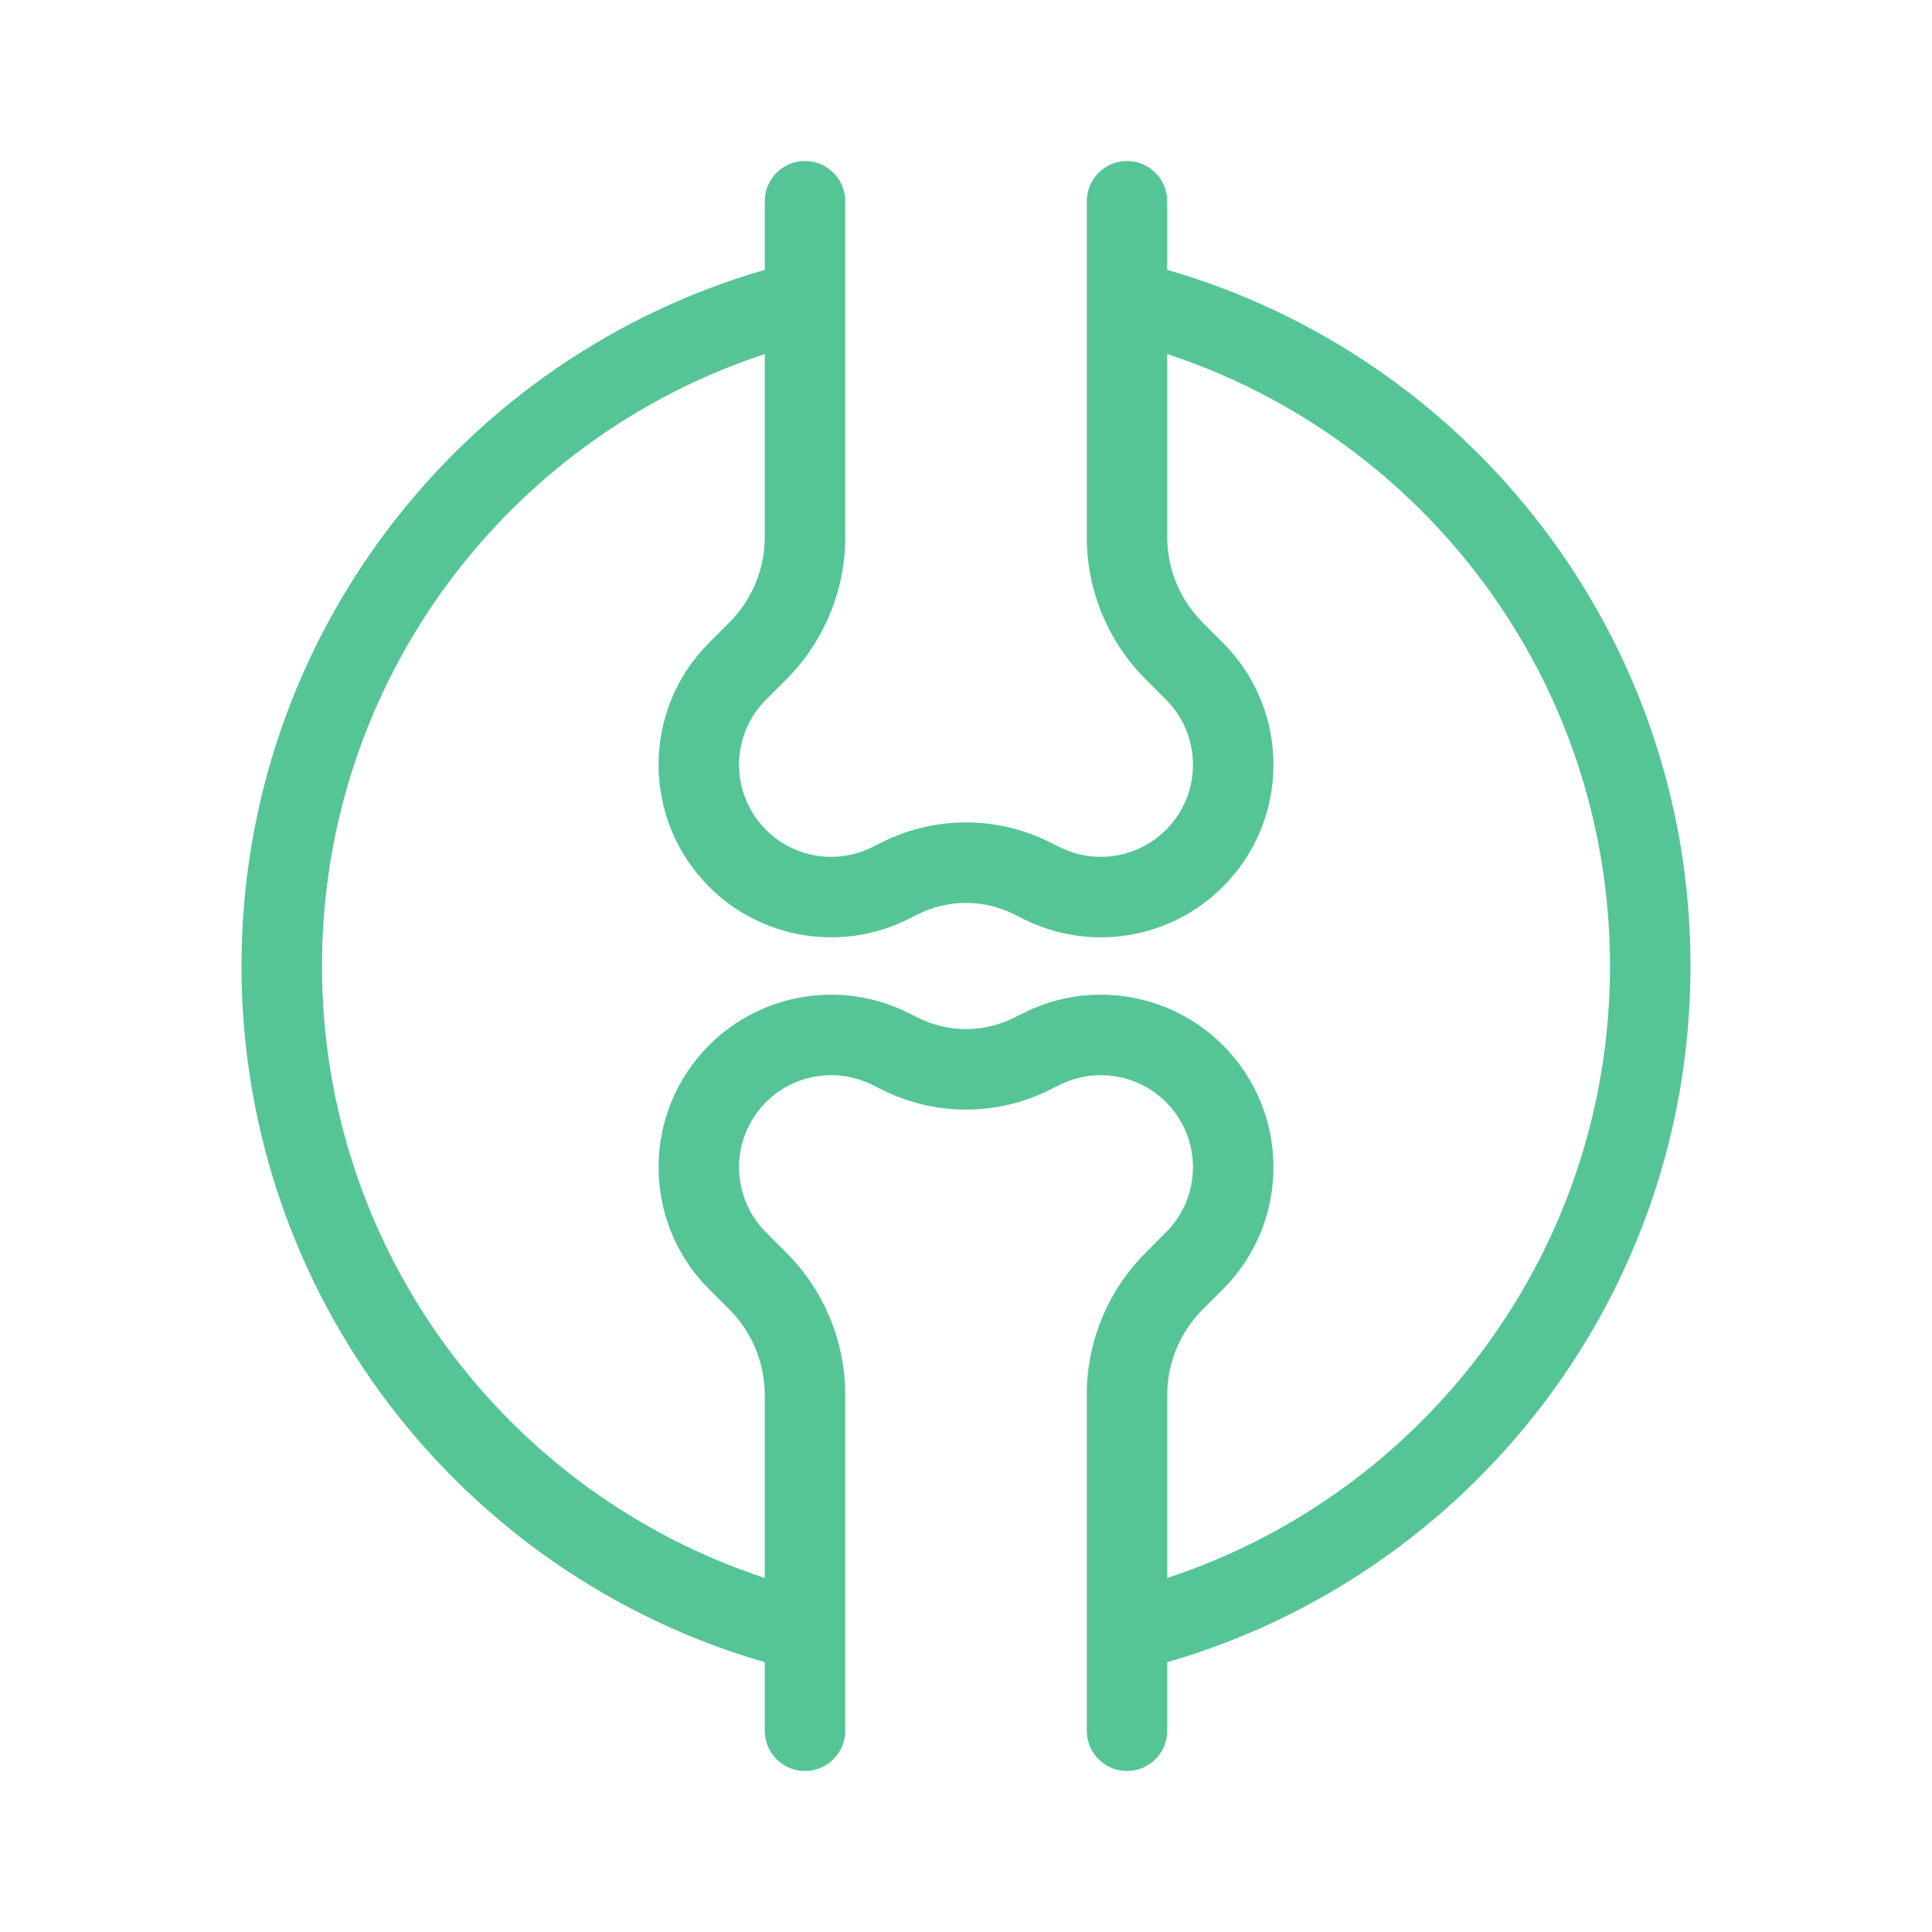 <svg width="80" height="80" viewBox="0 0 48 48" fill="none" xmlns="http://www.w3.org/2000/svg">
<path fill-rule="evenodd" clip-rule="evenodd" d="M20 4C20.552 4 21 4.448 21 5V13.343C21 14.669 20.473 15.941 19.535 16.879L19.032 17.383C18.138 18.276 18.138 19.724 19.032 20.617C19.728 21.314 20.791 21.486 21.672 21.046L21.915 20.925C23.227 20.268 24.773 20.268 26.085 20.925L26.328 21.046C27.209 21.486 28.272 21.314 28.968 20.617C29.862 19.724 29.862 18.276 28.968 17.383L28.465 16.879C27.527 15.941 27 14.669 27 13.343V5C27 4.448 27.448 4 28 4C28.552 4 29 4.448 29 5V6.704C36.509 8.87 42 15.794 42 24C42 32.206 36.509 39.13 29 41.297V43C29 43.552 28.552 44 28 44C27.448 44 27 43.552 27 43V34.657C27 33.331 27.527 32.059 28.465 31.121L28.968 30.617C29.862 29.724 29.862 28.276 28.968 27.383C28.272 26.686 27.209 26.514 26.328 26.954L26.085 27.075C24.773 27.732 23.227 27.732 21.915 27.075L21.672 26.954C20.791 26.514 19.728 26.686 19.032 27.383C18.138 28.276 18.138 29.724 19.032 30.617L19.535 31.121C20.473 32.059 21 33.331 21 34.657V43C21 43.552 20.552 44 20 44C19.448 44 19 43.552 19 43V41.297C11.491 39.13 6 32.206 6 24C6 15.794 11.491 8.87 19 6.704V5C19 4.448 19.448 4 20 4ZM19 8.797C12.612 10.896 8 16.91 8 24C8 31.09 12.612 37.104 19 39.203V34.657C19 33.861 18.684 33.098 18.121 32.535L17.617 32.032C15.943 30.357 15.943 27.643 17.617 25.968C18.922 24.663 20.916 24.34 22.567 25.165L22.809 25.286C23.559 25.661 24.441 25.661 25.191 25.286L25.433 25.165C27.084 24.34 29.078 24.663 30.383 25.968C32.057 27.643 32.057 30.357 30.383 32.032L29.879 32.535C29.316 33.098 29 33.861 29 34.657V39.203C35.388 37.104 40 31.09 40 24C40 16.91 35.388 10.896 29 8.797V13.343C29 14.139 29.316 14.902 29.879 15.464L30.383 15.968C32.057 17.643 32.057 20.357 30.383 22.032C29.078 23.337 27.084 23.66 25.433 22.835L25.191 22.714C24.441 22.339 23.559 22.339 22.809 22.714L22.567 22.835C20.916 23.66 18.922 23.337 17.617 22.032C15.943 20.357 15.943 17.643 17.617 15.968L18.121 15.464C18.684 14.902 19 14.139 19 13.343V8.797Z" fill="#56c596"/>
</svg>

